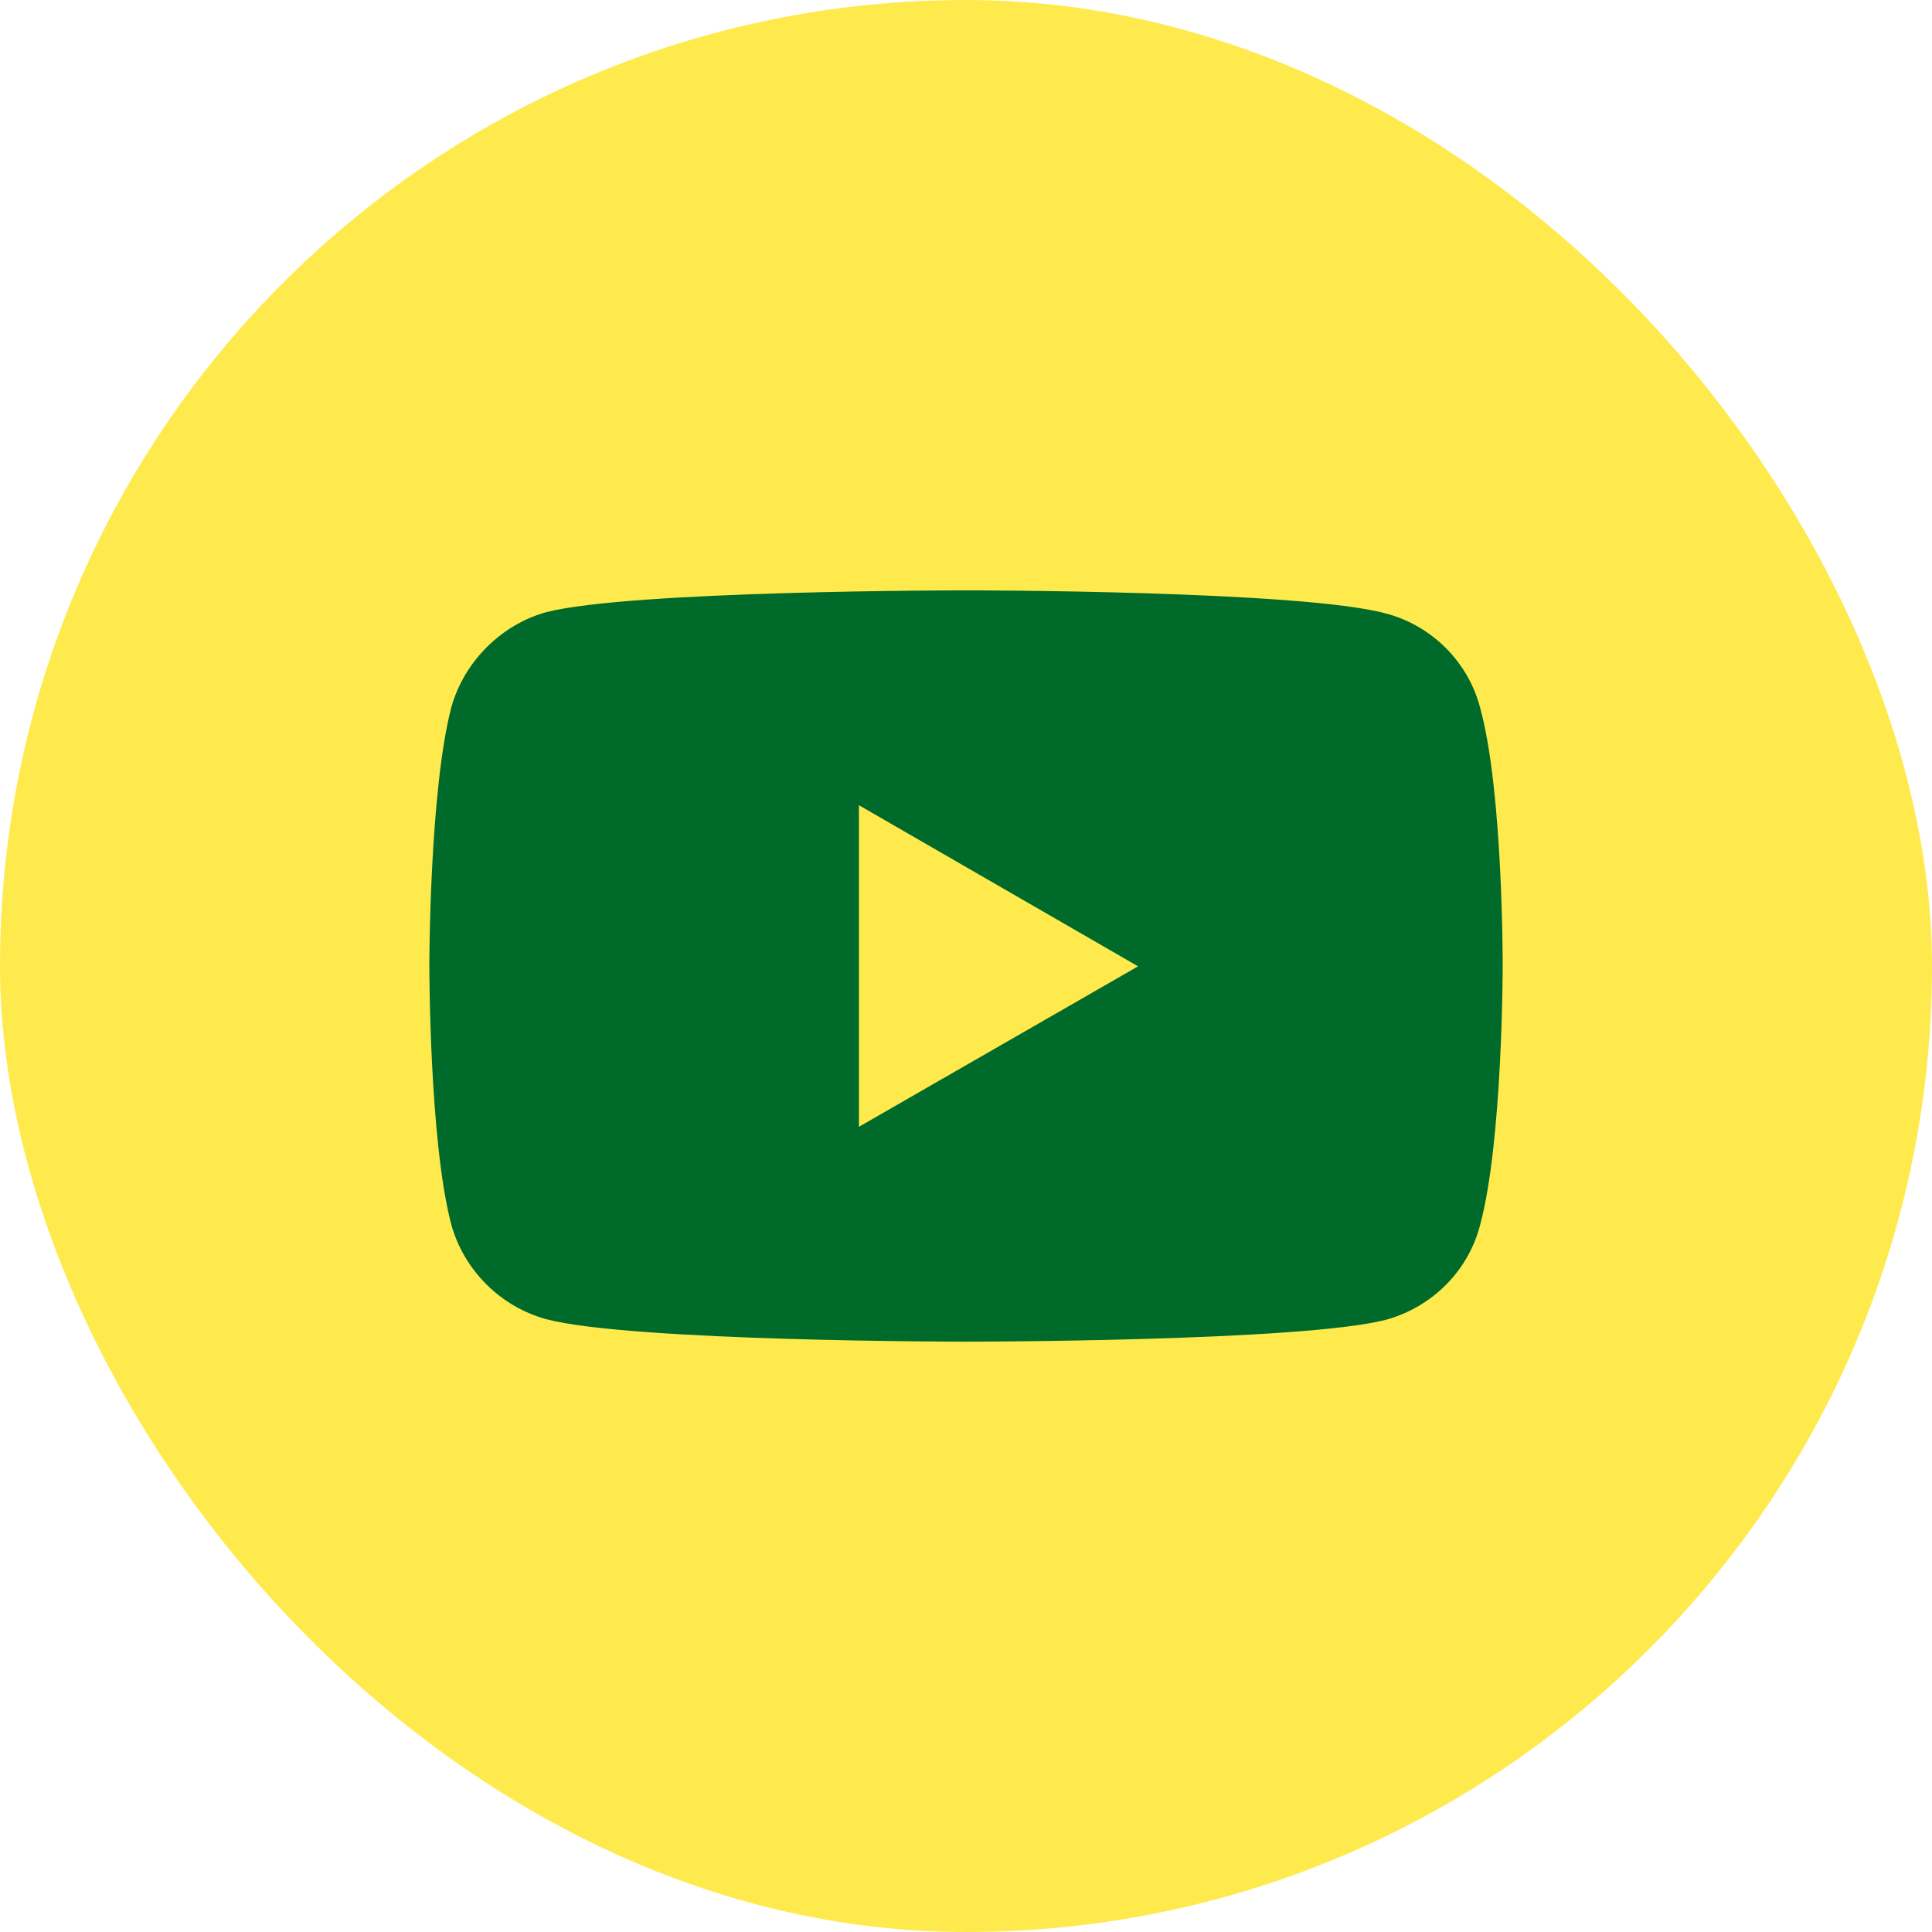 <svg width="36" height="36" viewBox="0 0 36 36" fill="none" xmlns="http://www.w3.org/2000/svg">
<rect width="36" height="36" rx="18" fill="#FFEA4D"/>
<path d="M17.994 11C17.994 11 11.743 11 10.174 11.408C9.334 11.643 8.642 12.334 8.408 13.187C8 14.756 8 18.006 8 18.006C8 18.006 8 21.268 8.408 22.813C8.642 23.666 9.322 24.345 10.174 24.58C11.755 25 17.994 25 17.994 25C17.994 25 24.257 25 25.826 24.592C26.678 24.357 27.358 23.69 27.58 22.825C28 21.268 28 18.018 28 18.018C28 18.018 28.012 14.756 27.58 13.187C27.358 12.334 26.678 11.655 25.826 11.432C24.257 11 17.994 11 17.994 11ZM16.005 15.004L21.206 18.006L16.005 20.996V15.004Z" fill="#006A2B"/>
</svg>
